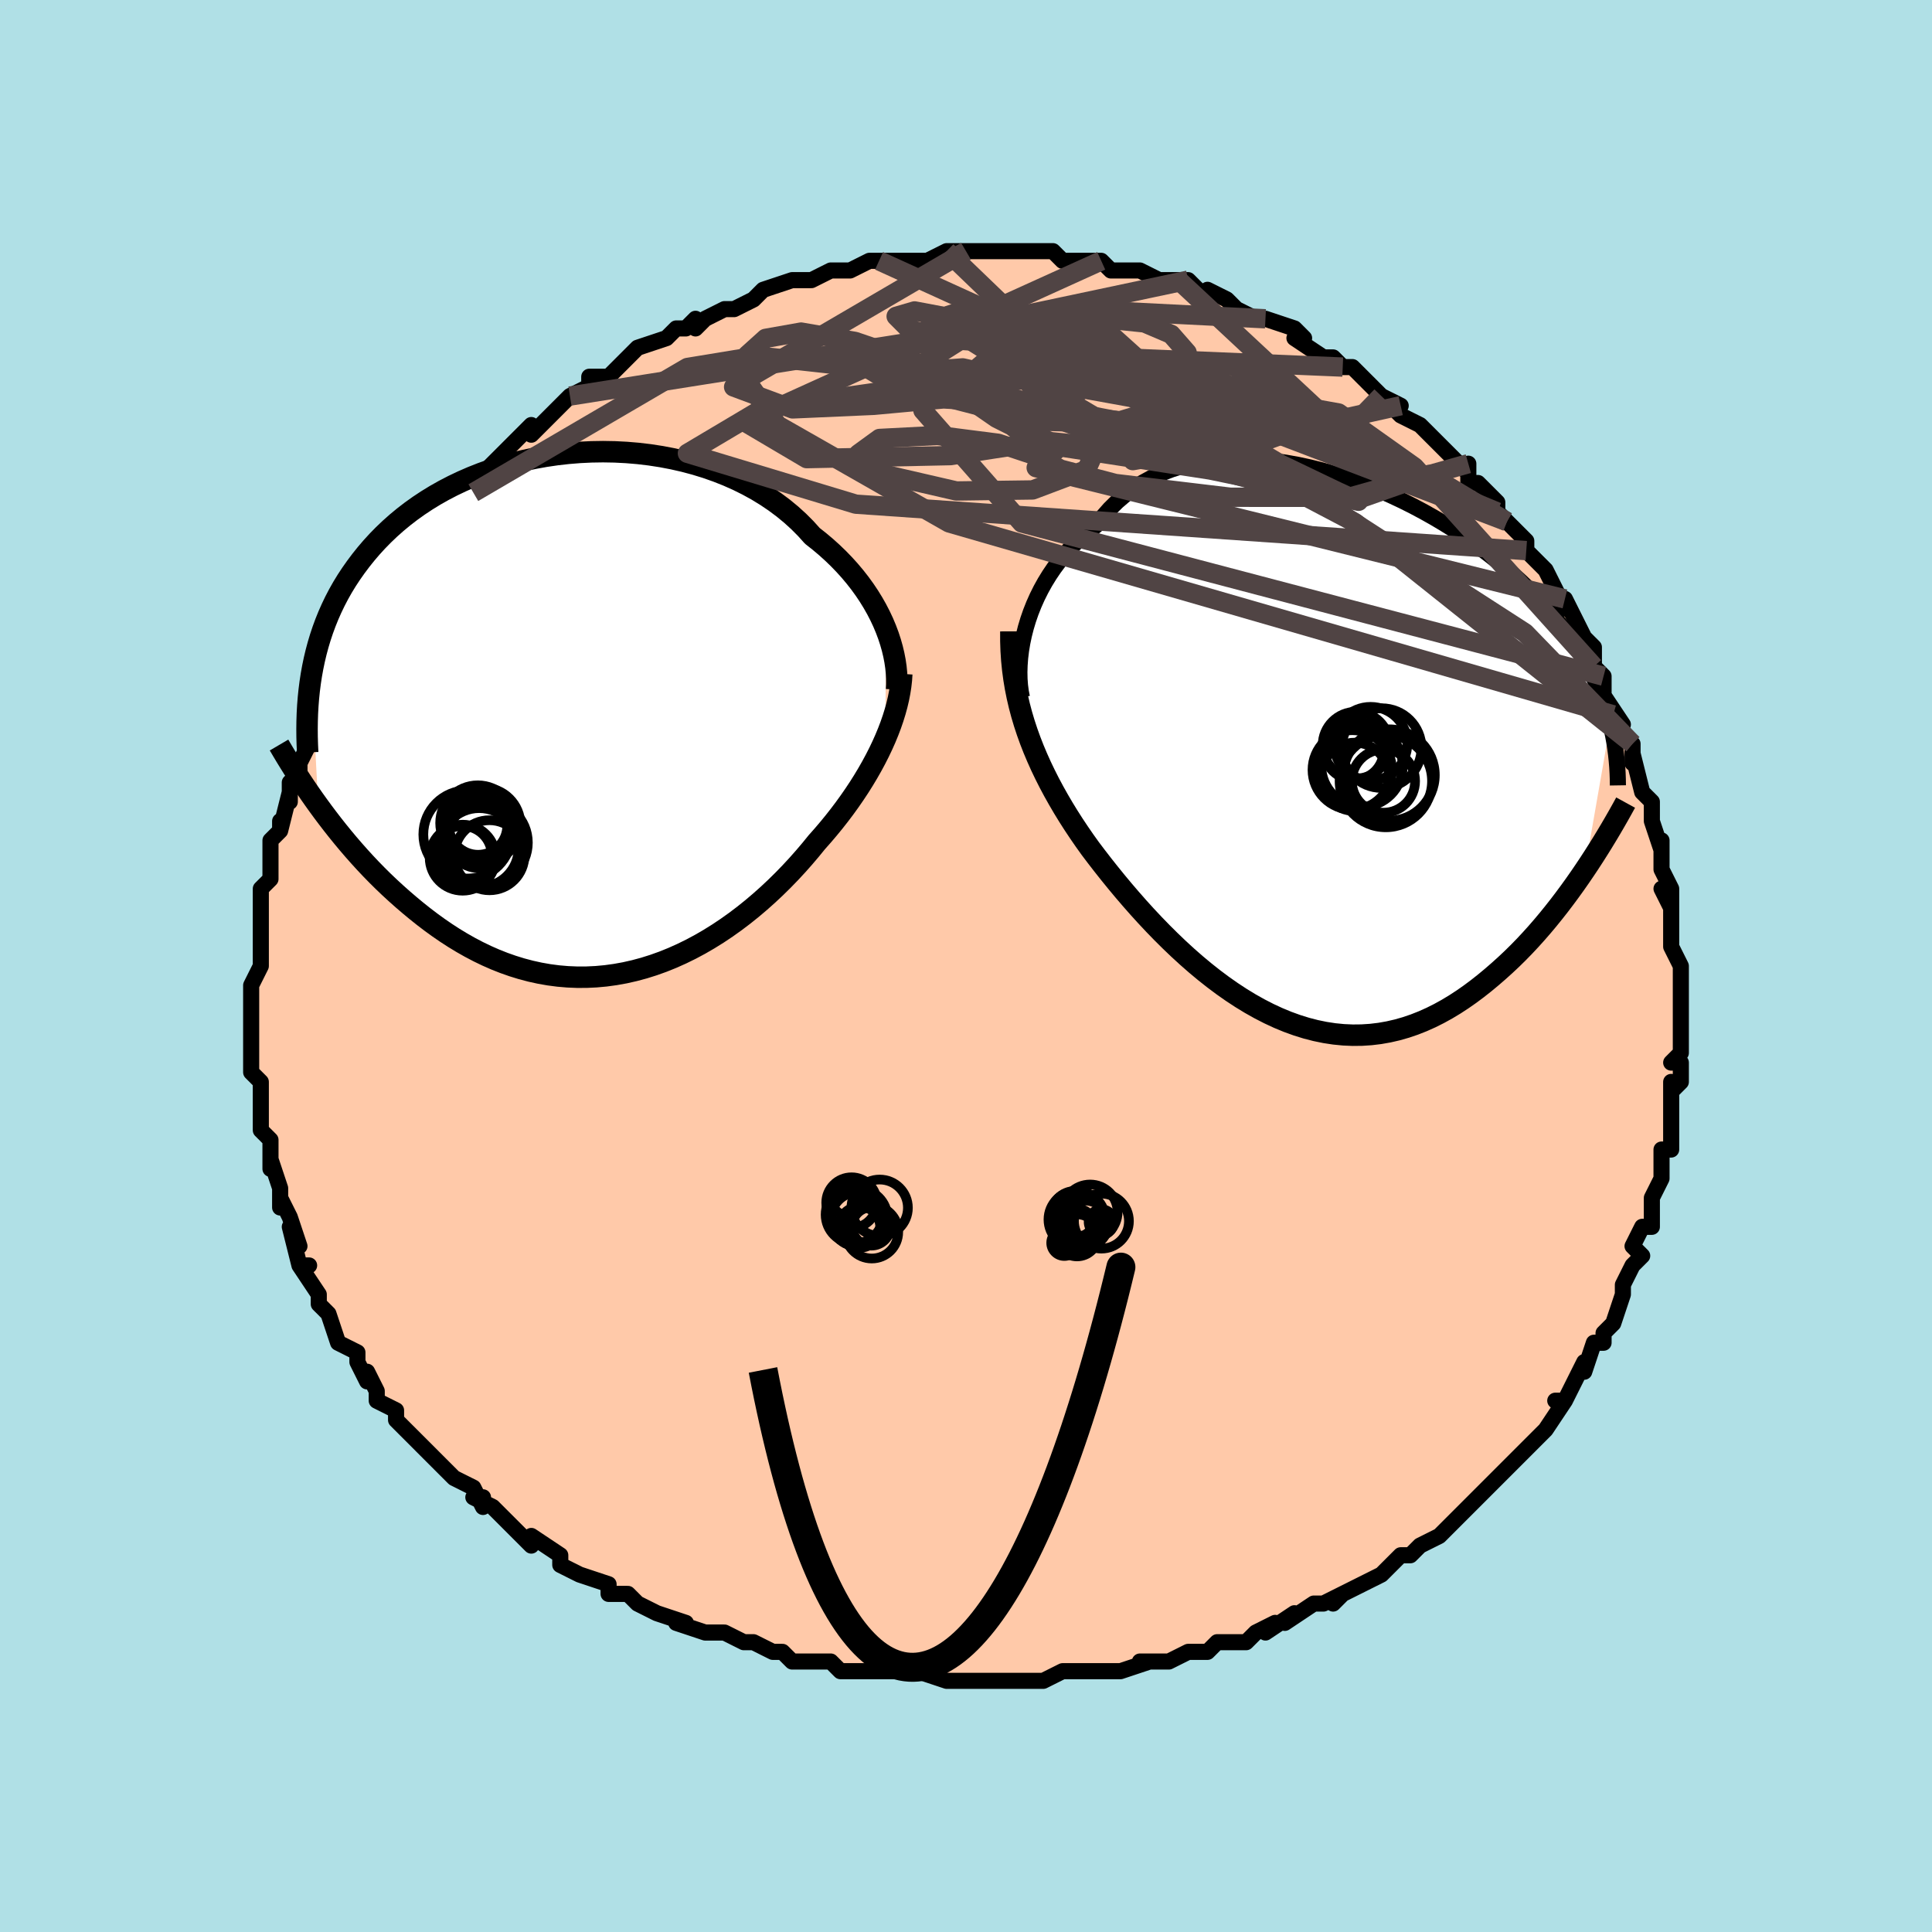 <svg viewBox="-100 -100 200 200" xmlns="http://www.w3.org/2000/svg" width="400" height="400" id="face-svg"><defs><clipPath id="leftEyeClipPath"><polyline points="31.549,-8.924,31.263,-9.605,30.944,-10.287,30.592,-10.968,30.207,-11.648,29.791,-12.323,29.342,-12.994,28.861,-13.658,28.349,-14.313,27.806,-14.959,27.233,-15.594,26.63,-16.217,25.997,-16.827,25.337,-17.422,24.648,-18.002,23.933,-18.566,23.249,-19.326,22.517,-20.06,21.739,-20.768,20.915,-21.446,20.048,-22.093,19.139,-22.706,18.191,-23.286,17.205,-23.829,16.184,-24.336,15.132,-24.804,14.049,-25.233,12.941,-25.623,11.808,-25.972,10.655,-26.28,9.485,-26.547,8.299,-26.773,7.102,-26.958,5.897,-27.101,4.685,-27.203,3.472,-27.265,2.258,-27.286,1.048,-27.267,-0.157,-27.209,-1.352,-27.112,-2.537,-26.977,-3.708,-26.805,-4.863,-26.597,-6,-26.354,-7.117,-26.076,-8.211,-25.766,-9.282,-25.424,-10.326,-25.051,-11.343,-24.649,-12.332,-24.218,-13.291,-23.761,-14.219,-23.279,-15.116,-22.772,-15.98,-22.243,-16.811,-21.693,-17.609,-21.123,-18.374,-20.534,-19.105,-19.929,-19.803,-19.308,-20.469,-18.673,-21.102,-18.026,-21.704,-17.367,-22.275,-16.699,-22.816,-16.022,-23.329,-15.338,-23.815,-14.648,-24.274,-13.951,-24.706,-13.243,-25.111,-12.526,-25.49,-11.8,-25.842,-11.066,-26.17,-10.325,-26.472,-9.576,-26.75,-8.82,-27.004,-8.058,-27.234,-7.291,-27.441,-6.518,-27.626,-5.74,-27.789,-4.957,-27.931,-4.171,-27.216,9.336,-26.736,9.992,-26.24,10.652,-25.731,11.313,-25.206,11.977,-24.667,12.64,-24.114,13.303,-23.545,13.964,-22.962,14.622,-22.364,15.277,-21.752,15.926,-21.124,16.569,-20.482,17.204,-19.826,17.83,-19.155,18.446,-18.469,19.056,-17.765,19.66,-17.043,20.258,-16.305,20.846,-15.549,21.422,-14.775,21.983,-13.985,22.526,-13.178,23.049,-12.354,23.549,-11.514,24.025,-10.659,24.474,-9.789,24.894,-8.904,25.283,-8.005,25.639,-7.094,25.96,-6.17,26.245,-5.235,26.492,-4.289,26.7,-3.334,26.868,-2.37,26.994,-1.399,27.077,-0.422,27.118,0.561,27.115,1.548,27.068,2.537,26.977,3.528,26.841,4.52,26.662,5.51,26.438,6.499,26.172,7.483,25.863,8.463,25.512,9.436,25.12,10.401,24.688,11.358,24.219,12.304,23.713,13.238,23.171,14.159,22.597,15.066,21.991,15.957,21.356,16.831,20.695,17.687,20.008,18.523,19.299,19.339,18.571,20.134,17.825,20.906,17.065,21.655,16.292,22.379,15.511,23.078,14.722,23.751,13.93,24.398,13.136,25.01,12.445,25.604,11.747,26.181,11.042,26.739,10.332,27.278,9.617,27.797,8.898,28.296,8.176,28.775,7.453,29.231,6.728,29.666,6.003,30.079,5.279,30.468,4.557,30.834,3.838,31.175,3.122,31.492,2.411"></polyline></clipPath><clipPath id="rightEyeClipPath"><polyline points="-31.173,-13.03,-30.933,-13.828,-30.657,-14.624,-30.344,-15.414,-29.995,-16.197,-29.609,-16.969,-29.188,-17.728,-28.732,-18.47,-28.241,-19.195,-27.716,-19.899,-27.157,-20.581,-26.566,-21.24,-25.943,-21.873,-25.288,-22.479,-24.603,-23.057,-23.889,-23.605,-23.212,-24.487,-22.483,-25.313,-21.704,-26.082,-20.876,-26.79,-20.001,-27.438,-19.081,-28.024,-18.119,-28.547,-17.116,-29.006,-16.077,-29.402,-15.003,-29.736,-13.897,-30.008,-12.763,-30.218,-11.604,-30.368,-10.423,-30.46,-9.223,-30.495,-8.007,-30.474,-6.779,-30.4,-5.542,-30.274,-4.299,-30.099,-3.054,-29.877,-1.808,-29.61,-0.566,-29.301,0.669,-28.951,1.896,-28.564,3.111,-28.142,4.311,-27.687,5.495,-27.202,6.66,-26.689,7.803,-26.151,8.924,-25.589,10.019,-25.006,11.087,-24.405,12.127,-23.788,13.138,-23.155,14.117,-22.511,15.065,-21.855,15.981,-21.191,16.863,-20.52,17.711,-19.843,18.526,-19.162,19.307,-18.478,20.054,-17.792,20.768,-17.106,21.448,-16.42,22.096,-15.736,22.713,-15.053,23.299,-14.373,23.856,-13.695,24.385,-13.02,24.888,-12.349,25.364,-11.679,25.815,-11.011,26.238,-10.344,26.637,-9.679,27.01,-9.016,27.359,-8.354,27.683,-7.693,27.984,-7.035,28.262,-6.378,28.518,-5.723,28.753,-5.069,28.966,-4.417,29.159,-3.767,29.332,-3.117,26.684,12.086,26.187,12.815,25.676,13.545,25.151,14.275,24.612,15.004,24.059,15.732,23.491,16.455,22.91,17.174,22.314,17.885,21.704,18.589,21.08,19.282,20.442,19.965,19.79,20.633,19.125,21.287,18.446,21.924,17.752,22.549,17.041,23.165,16.313,23.769,15.569,24.356,14.809,24.923,14.032,25.466,13.239,25.984,12.431,26.471,11.607,26.926,10.769,27.346,9.916,27.728,9.049,28.07,8.17,28.369,7.278,28.624,6.374,28.832,5.459,28.993,4.535,29.104,3.601,29.165,2.659,29.175,1.709,29.133,0.754,29.039,-0.207,28.893,-1.173,28.694,-2.141,28.444,-3.111,28.142,-4.082,27.79,-5.052,27.389,-6.021,26.939,-6.987,26.443,-7.95,25.902,-8.906,25.319,-9.857,24.695,-10.799,24.033,-11.733,23.335,-12.656,22.605,-13.568,21.845,-14.467,21.058,-15.352,20.247,-16.222,19.415,-17.076,18.567,-17.913,17.704,-18.732,16.831,-19.531,15.951,-20.309,15.066,-21.067,14.182,-21.802,13.299,-22.514,12.422,-23.202,11.554,-23.866,10.696,-24.505,9.851,-25.1,9.019,-25.678,8.18,-26.239,7.337,-26.781,6.488,-27.303,5.636,-27.806,4.778,-28.289,3.917,-28.751,3.052,-29.19,2.183,-29.608,1.311,-30.002,0.434,-30.373,-0.447,-30.719,-1.333,-31.04,-2.224,-31.336,-3.121"></polyline></clipPath><filter id="fuzzy"><feTurbulence id="turbulence" baseFrequency="0.05" numOctaves="3" type="noise" result="noise"></feTurbulence><feDisplacementMap in="SourceGraphic" in2="noise" scale="2"></feDisplacementMap></filter><linearGradient id="rainbowGradient" x1="0%" y1="0%" x2="100%" y2="0%"><stop offset="0%" style="stop-color: rgb(128, 128, 128);  stop-opacity: 1"></stop><stop offset="50%" style="stop-color: rgb(50, 205, 50);  stop-opacity: 1"></stop><stop offset="100%" style="stop-color: rgb(185, 55, 55);  stop-opacity: 1"></stop></linearGradient></defs><title>That&#39;s an ugly face</title><desc>CREATED BY XUAN TANG, MORE INFO AT TXSTC55.GITHUB.IO</desc><rect x="-100" y="-100" width="100%" height="100%" opacity="1" fill="rgb(176, 224, 230)"></rect><polyline id="faceContour" points="74,0,74,3,74,4,74,3,74,5,74,8,74,6,74,9,73,10,74,10,74,12,73,13,73,12,73,16,73,15,73,19,72,19,72,19,72,21,72,21,72,22,71,24,71,24,71,27,70,27,69,29,70,30,69,31,68,33,68,33,68,34,68,34,67,37,66,38,66,39,65,39,64,42,64,41,64,41,62,45,61,45,62,45,62,45,60,48,60,48,60,48,58,50,58,50,56,52,57,51,54,54,54,54,52,56,53,55,52,56,51,57,50,58,49,59,47,60,47,60,46,61,45,61,44,62,43,63,43,63,41,64,39,65,38,66,39,65,37,66,36,66,33,68,34,67,31,69,32,68,32,68,30,69,29,70,28,70,26,70,25,71,23,71,21,72,21,72,20,72,18,72,19,72,16,73,15,73,15,73,14,73,10,73,10,73,8,74,6,74,5,74,4,74,2,74,2,74,1,74,0,74,-2,74,-1,74,-2,74,-5,73,-6,73,-8,73,-9,73,-9,73,-11,73,-13,73,-14,72,-14,72,-16,72,-18,72,-19,71,-19,71,-20,71,-22,70,-23,70,-25,69,-27,69,-27,69,-30,68,-29,68,-29,68,-32,67,-34,66,-35,65,-36,65,-36,65,-37,65,-37,64,-40,63,-40,63,-42,62,-42,62,-42,61,-45,59,-45,60,-46,59,-46,59,-47,58,-49,56,-51,55,-50,55,-50,56,-51,54,-53,53,-53,53,-55,51,-56,50,-57,49,-57,49,-58,48,-59,47,-59,46,-61,45,-61,44,-62,42,-62,43,-63,41,-63,40,-65,39,-65,39,-65,39,-66,36,-67,35,-67,34,-67,34,-67,34,-69,31,-68,31,-69,31,-70,27,-69,29,-70,26,-71,24,-71,25,-71,24,-71,23,-72,20,-72,21,-72,18,-72,18,-73,17,-73,17,-73,14,-73,15,-73,12,-74,11,-74,10,-74,9,-74,9,-74,6,-74,5,-74,4,-74,5,-74,2,-73,0,-73,-1,-73,0,-73,-4,-73,-4,-73,-5,-73,-5,-73,-8,-73,-8,-72,-9,-72,-10,-72,-10,-72,-13,-71,-14,-71,-15,-71,-14,-70,-18,-70,-17,-70,-19,-69,-20,-69,-21,-69,-21,-68,-23,-67,-25,-67,-26,-67,-26,-67,-26,-66,-28,-66,-28,-65,-30,-65,-31,-63,-34,-63,-33,-62,-35,-62,-36,-62,-36,-60,-39,-60,-39,-59,-40,-59,-41,-59,-40,-57,-43,-55,-45,-57,-43,-55,-45,-55,-45,-55,-46,-53,-48,-52,-49,-51,-49,-51,-50,-50,-51,-49,-52,-48,-53,-48,-53,-46,-55,-45,-56,-45,-55,-44,-56,-43,-57,-41,-59,-41,-59,-39,-60,-39,-60,-39,-60,-39,-61,-37,-61,-35,-63,-35,-63,-34,-64,-34,-64,-31,-65,-30,-66,-29,-66,-28,-67,-28,-66,-27,-67,-25,-68,-24,-68,-22,-69,-22,-69,-22,-69,-21,-70,-18,-71,-18,-71,-17,-71,-16,-71,-14,-72,-14,-72,-12,-72,-12,-72,-10,-73,-10,-73,-9,-73,-9,-73,-8,-73,-5,-73,-4,-73,-2,-74,-2,-74,-1,-74,0,-74,1,-74,2,-74,4,-74,5,-74,7,-74,6,-74,8,-74,9,-74,10,-73,11,-73,11,-73,11,-73,14,-73,15,-72,16,-72,17,-72,18,-72,20,-71,22,-71,21,-71,22,-71,23,-71,25,-69,25,-70,27,-69,28,-68,28,-68,30,-67,30,-67,31,-67,34,-66,35,-65,34,-65,34,-65,37,-63,38,-63,39,-62,39,-62,40,-62,41,-61,41,-61,43,-59,45,-58,44,-58,45,-57,47,-56,47,-56,48,-55,49,-54,50,-53,51,-52,52,-51,52,-52,52,-50,53,-50,55,-48,55,-47,56,-46,56,-46,58,-44,58,-43,59,-42,59,-42,60,-41,61,-39,61,-39,62,-37,62,-38,63,-36,64,-34,64,-34,65,-33,65,-31,66,-30,66,-30,66,-28,68,-25,67,-26,68,-24,69,-23,69,-21,69,-22,70,-18,70,-18,70,-18,71,-17,71,-15,72,-12,72,-13,72,-12,72,-10,73,-8,72,-8,73,-6,73,-8,73,-4,73,-5,73,-4,73,-2,74,0,74,3" fill="#ffc9a9" stroke="black" stroke-width="1.667" stroke-linejoin="round" filter="url(#fuzzy)"></polyline><g transform="translate(37.37 -22.011)"><polyline id="rightCountour" points="-31.173,-13.03,-30.933,-13.828,-30.657,-14.624,-30.344,-15.414,-29.995,-16.197,-29.609,-16.969,-29.188,-17.728,-28.732,-18.47,-28.241,-19.195,-27.716,-19.899,-27.157,-20.581,-26.566,-21.24,-25.943,-21.873,-25.288,-22.479,-24.603,-23.057,-23.889,-23.605,-23.212,-24.487,-22.483,-25.313,-21.704,-26.082,-20.876,-26.79,-20.001,-27.438,-19.081,-28.024,-18.119,-28.547,-17.116,-29.006,-16.077,-29.402,-15.003,-29.736,-13.897,-30.008,-12.763,-30.218,-11.604,-30.368,-10.423,-30.46,-9.223,-30.495,-8.007,-30.474,-6.779,-30.4,-5.542,-30.274,-4.299,-30.099,-3.054,-29.877,-1.808,-29.61,-0.566,-29.301,0.669,-28.951,1.896,-28.564,3.111,-28.142,4.311,-27.687,5.495,-27.202,6.66,-26.689,7.803,-26.151,8.924,-25.589,10.019,-25.006,11.087,-24.405,12.127,-23.788,13.138,-23.155,14.117,-22.511,15.065,-21.855,15.981,-21.191,16.863,-20.52,17.711,-19.843,18.526,-19.162,19.307,-18.478,20.054,-17.792,20.768,-17.106,21.448,-16.42,22.096,-15.736,22.713,-15.053,23.299,-14.373,23.856,-13.695,24.385,-13.02,24.888,-12.349,25.364,-11.679,25.815,-11.011,26.238,-10.344,26.637,-9.679,27.01,-9.016,27.359,-8.354,27.683,-7.693,27.984,-7.035,28.262,-6.378,28.518,-5.723,28.753,-5.069,28.966,-4.417,29.159,-3.767,29.332,-3.117,26.684,12.086,26.187,12.815,25.676,13.545,25.151,14.275,24.612,15.004,24.059,15.732,23.491,16.455,22.91,17.174,22.314,17.885,21.704,18.589,21.08,19.282,20.442,19.965,19.79,20.633,19.125,21.287,18.446,21.924,17.752,22.549,17.041,23.165,16.313,23.769,15.569,24.356,14.809,24.923,14.032,25.466,13.239,25.984,12.431,26.471,11.607,26.926,10.769,27.346,9.916,27.728,9.049,28.07,8.17,28.369,7.278,28.624,6.374,28.832,5.459,28.993,4.535,29.104,3.601,29.165,2.659,29.175,1.709,29.133,0.754,29.039,-0.207,28.893,-1.173,28.694,-2.141,28.444,-3.111,28.142,-4.082,27.79,-5.052,27.389,-6.021,26.939,-6.987,26.443,-7.95,25.902,-8.906,25.319,-9.857,24.695,-10.799,24.033,-11.733,23.335,-12.656,22.605,-13.568,21.845,-14.467,21.058,-15.352,20.247,-16.222,19.415,-17.076,18.567,-17.913,17.704,-18.732,16.831,-19.531,15.951,-20.309,15.066,-21.067,14.182,-21.802,13.299,-22.514,12.422,-23.202,11.554,-23.866,10.696,-24.505,9.851,-25.1,9.019,-25.678,8.18,-26.239,7.337,-26.781,6.488,-27.303,5.636,-27.806,4.778,-28.289,3.917,-28.751,3.052,-29.19,2.183,-29.608,1.311,-30.002,0.434,-30.373,-0.447,-30.719,-1.333,-31.04,-2.224,-31.336,-3.121" fill="white" stroke="white" stroke-width="0" stroke-linejoin="round" filter="url(#fuzzy)"></polyline></g><g transform="translate(-39.837 -25.958)"><polyline id="leftCountour" points="31.549,-8.924,31.263,-9.605,30.944,-10.287,30.592,-10.968,30.207,-11.648,29.791,-12.323,29.342,-12.994,28.861,-13.658,28.349,-14.313,27.806,-14.959,27.233,-15.594,26.63,-16.217,25.997,-16.827,25.337,-17.422,24.648,-18.002,23.933,-18.566,23.249,-19.326,22.517,-20.06,21.739,-20.768,20.915,-21.446,20.048,-22.093,19.139,-22.706,18.191,-23.286,17.205,-23.829,16.184,-24.336,15.132,-24.804,14.049,-25.233,12.941,-25.623,11.808,-25.972,10.655,-26.28,9.485,-26.547,8.299,-26.773,7.102,-26.958,5.897,-27.101,4.685,-27.203,3.472,-27.265,2.258,-27.286,1.048,-27.267,-0.157,-27.209,-1.352,-27.112,-2.537,-26.977,-3.708,-26.805,-4.863,-26.597,-6,-26.354,-7.117,-26.076,-8.211,-25.766,-9.282,-25.424,-10.326,-25.051,-11.343,-24.649,-12.332,-24.218,-13.291,-23.761,-14.219,-23.279,-15.116,-22.772,-15.98,-22.243,-16.811,-21.693,-17.609,-21.123,-18.374,-20.534,-19.105,-19.929,-19.803,-19.308,-20.469,-18.673,-21.102,-18.026,-21.704,-17.367,-22.275,-16.699,-22.816,-16.022,-23.329,-15.338,-23.815,-14.648,-24.274,-13.951,-24.706,-13.243,-25.111,-12.526,-25.49,-11.8,-25.842,-11.066,-26.17,-10.325,-26.472,-9.576,-26.75,-8.82,-27.004,-8.058,-27.234,-7.291,-27.441,-6.518,-27.626,-5.74,-27.789,-4.957,-27.931,-4.171,-27.216,9.336,-26.736,9.992,-26.24,10.652,-25.731,11.313,-25.206,11.977,-24.667,12.64,-24.114,13.303,-23.545,13.964,-22.962,14.622,-22.364,15.277,-21.752,15.926,-21.124,16.569,-20.482,17.204,-19.826,17.83,-19.155,18.446,-18.469,19.056,-17.765,19.66,-17.043,20.258,-16.305,20.846,-15.549,21.422,-14.775,21.983,-13.985,22.526,-13.178,23.049,-12.354,23.549,-11.514,24.025,-10.659,24.474,-9.789,24.894,-8.904,25.283,-8.005,25.639,-7.094,25.96,-6.17,26.245,-5.235,26.492,-4.289,26.7,-3.334,26.868,-2.37,26.994,-1.399,27.077,-0.422,27.118,0.561,27.115,1.548,27.068,2.537,26.977,3.528,26.841,4.52,26.662,5.51,26.438,6.499,26.172,7.483,25.863,8.463,25.512,9.436,25.12,10.401,24.688,11.358,24.219,12.304,23.713,13.238,23.171,14.159,22.597,15.066,21.991,15.957,21.356,16.831,20.695,17.687,20.008,18.523,19.299,19.339,18.571,20.134,17.825,20.906,17.065,21.655,16.292,22.379,15.511,23.078,14.722,23.751,13.93,24.398,13.136,25.01,12.445,25.604,11.747,26.181,11.042,26.739,10.332,27.278,9.617,27.797,8.898,28.296,8.176,28.775,7.453,29.231,6.728,29.666,6.003,30.079,5.279,30.468,4.557,30.834,3.838,31.175,3.122,31.492,2.411" fill="white" stroke="white" stroke-width="0" stroke-linejoin="round" filter="url(#fuzzy)"></polyline></g><g transform="translate(37.37 -22.011)"><polyline id="rightUpper" points="-31.581,-5.793,-31.697,-6.389,-31.78,-7.027,-31.829,-7.701,-31.843,-8.406,-31.821,-9.137,-31.765,-9.89,-31.672,-10.659,-31.542,-11.442,-31.376,-12.233,-31.173,-13.03,-30.933,-13.828,-30.657,-14.624,-30.344,-15.414,-29.995,-16.197,-29.609,-16.969,-29.188,-17.728,-28.732,-18.47,-28.241,-19.195,-27.716,-19.899,-27.157,-20.581,-26.566,-21.24,-25.943,-21.873,-25.288,-22.479,-24.603,-23.057,-23.889,-23.605,-23.212,-24.487,-22.483,-25.313,-21.704,-26.082,-20.876,-26.79,-20.001,-27.438,-19.081,-28.024,-18.119,-28.547,-17.116,-29.006,-16.077,-29.402,-15.003,-29.736,-13.897,-30.008,-12.763,-30.218,-11.604,-30.368,-10.423,-30.46,-9.223,-30.495,-8.007,-30.474,-6.779,-30.4,-5.542,-30.274,-4.299,-30.099,-3.054,-29.877,-1.808,-29.61,-0.566,-29.301,0.669,-28.951,1.896,-28.564,3.111,-28.142,4.311,-27.687,5.495,-27.202,6.66,-26.689,7.803,-26.151,8.924,-25.589,10.019,-25.006,11.087,-24.405,12.127,-23.788,13.138,-23.155,14.117,-22.511,15.065,-21.855,15.981,-21.191,16.863,-20.52,17.711,-19.843,18.526,-19.162,19.307,-18.478,20.054,-17.792,20.768,-17.106,21.448,-16.42,22.096,-15.736,22.713,-15.053,23.299,-14.373,23.856,-13.695,24.385,-13.02,24.888,-12.349,25.364,-11.679,25.815,-11.011,26.238,-10.344,26.637,-9.679,27.01,-9.016,27.359,-8.354,27.683,-7.693,27.984,-7.035,28.262,-6.378,28.518,-5.723,28.753,-5.069,28.966,-4.417,29.159,-3.767,29.332,-3.117,29.486,-2.47,29.622,-1.823,29.74,-1.177,29.84,-0.533,29.924,0.11,29.992,0.753,30.045,1.394,30.082,2.035,30.105,2.675,30.115,3.314" fill="none" stroke="black" stroke-width="1.667" stroke-linejoin="round" filter="url(#fuzzy)"></polyline><polyline id="rightLower" points="-32.726,-12.627,-32.725,-11.612,-32.692,-10.616,-32.627,-9.637,-32.53,-8.673,-32.403,-7.722,-32.247,-6.783,-32.061,-5.855,-31.847,-4.936,-31.605,-4.025,-31.336,-3.121,-31.04,-2.224,-30.719,-1.333,-30.373,-0.447,-30.002,0.434,-29.608,1.311,-29.19,2.183,-28.751,3.052,-28.289,3.917,-27.806,4.778,-27.303,5.636,-26.781,6.488,-26.239,7.337,-25.678,8.18,-25.1,9.019,-24.505,9.851,-23.866,10.696,-23.202,11.554,-22.514,12.422,-21.802,13.299,-21.067,14.182,-20.309,15.066,-19.531,15.951,-18.732,16.831,-17.913,17.704,-17.076,18.567,-16.222,19.415,-15.352,20.247,-14.467,21.058,-13.568,21.845,-12.656,22.605,-11.733,23.335,-10.799,24.033,-9.857,24.695,-8.906,25.319,-7.95,25.902,-6.987,26.443,-6.021,26.939,-5.052,27.389,-4.082,27.79,-3.111,28.142,-2.141,28.444,-1.173,28.694,-0.207,28.893,0.754,29.039,1.709,29.133,2.659,29.175,3.601,29.165,4.535,29.104,5.459,28.993,6.374,28.832,7.278,28.624,8.17,28.369,9.049,28.07,9.916,27.728,10.769,27.346,11.607,26.926,12.431,26.471,13.239,25.984,14.032,25.466,14.809,24.923,15.569,24.356,16.313,23.769,17.041,23.165,17.752,22.549,18.446,21.924,19.125,21.287,19.79,20.633,20.442,19.965,21.08,19.282,21.704,18.589,22.314,17.885,22.91,17.174,23.491,16.455,24.059,15.732,24.612,15.004,25.151,14.275,25.676,13.545,26.187,12.815,26.684,12.086,27.167,11.361,27.636,10.639,28.091,9.922,28.534,9.211,28.962,8.506,29.378,7.809,29.781,7.118,30.172,6.436,30.55,5.762,30.916,5.096" fill="none" stroke="black" stroke-width="2.222" stroke-linejoin="round" filter="url(#fuzzy)"></polyline><!--[--><circle r="4.215" cx="3.628" cy="1.305" stroke="black" fill="none" stroke-width="1" filter="url(#fuzzy)" clip-path="url(#rightEyeClipPath)"></circle><circle r="4.114" cx="2.614" cy="1.713" stroke="black" fill="none" stroke-width="1" filter="url(#fuzzy)" clip-path="url(#rightEyeClipPath)"></circle><circle r="3.273" cx="5.847" cy="2.869" stroke="black" fill="none" stroke-width="1" filter="url(#fuzzy)" clip-path="url(#rightEyeClipPath)"></circle><circle r="4.784" cx="6.089" cy="2.868" stroke="black" fill="none" stroke-width="1" filter="url(#fuzzy)" clip-path="url(#rightEyeClipPath)"></circle><circle r="3.455" cx="3.008" cy="-0.853" stroke="black" fill="none" stroke-width="1" filter="url(#fuzzy)" clip-path="url(#rightEyeClipPath)"></circle><circle r="4.732" cx="6.43" cy="2.242" stroke="black" fill="none" stroke-width="1" filter="url(#fuzzy)" clip-path="url(#rightEyeClipPath)"></circle><circle r="3.539" cx="2.876" cy="2.427" stroke="black" fill="none" stroke-width="1" filter="url(#fuzzy)" clip-path="url(#rightEyeClipPath)"></circle><circle r="4.127" cx="5.654" cy="-0.546" stroke="black" fill="none" stroke-width="1" filter="url(#fuzzy)" clip-path="url(#rightEyeClipPath)"></circle><circle r="3.083" cx="2.792" cy="-0.342" stroke="black" fill="none" stroke-width="1" filter="url(#fuzzy)" clip-path="url(#rightEyeClipPath)"></circle><circle r="3.803" cx="4.517" cy="-1.013" stroke="black" fill="none" stroke-width="1" filter="url(#fuzzy)" clip-path="url(#rightEyeClipPath)"></circle><!--]--></g><g transform="translate(-39.837 -25.958)"><polyline id="leftUpper" points="32.649,-2.662,32.676,-3.209,32.674,-3.781,32.643,-4.374,32.582,-4.986,32.49,-5.614,32.366,-6.257,32.21,-6.912,32.022,-7.576,31.802,-8.248,31.549,-8.924,31.263,-9.605,30.944,-10.287,30.592,-10.968,30.207,-11.648,29.791,-12.323,29.342,-12.994,28.861,-13.658,28.349,-14.313,27.806,-14.959,27.233,-15.594,26.63,-16.217,25.997,-16.827,25.337,-17.422,24.648,-18.002,23.933,-18.566,23.249,-19.326,22.517,-20.06,21.739,-20.768,20.915,-21.446,20.048,-22.093,19.139,-22.706,18.191,-23.286,17.205,-23.829,16.184,-24.336,15.132,-24.804,14.049,-25.233,12.941,-25.623,11.808,-25.972,10.655,-26.28,9.485,-26.547,8.299,-26.773,7.102,-26.958,5.897,-27.101,4.685,-27.203,3.472,-27.265,2.258,-27.286,1.048,-27.267,-0.157,-27.209,-1.352,-27.112,-2.537,-26.977,-3.708,-26.805,-4.863,-26.597,-6,-26.354,-7.117,-26.076,-8.211,-25.766,-9.282,-25.424,-10.326,-25.051,-11.343,-24.649,-12.332,-24.218,-13.291,-23.761,-14.219,-23.279,-15.116,-22.772,-15.98,-22.243,-16.811,-21.693,-17.609,-21.123,-18.374,-20.534,-19.105,-19.929,-19.803,-19.308,-20.469,-18.673,-21.102,-18.026,-21.704,-17.367,-22.275,-16.699,-22.816,-16.022,-23.329,-15.338,-23.815,-14.648,-24.274,-13.951,-24.706,-13.243,-25.111,-12.526,-25.49,-11.8,-25.842,-11.066,-26.17,-10.325,-26.472,-9.576,-26.75,-8.82,-27.004,-8.058,-27.234,-7.291,-27.441,-6.518,-27.626,-5.74,-27.789,-4.957,-27.931,-4.171,-28.052,-3.38,-28.153,-2.586,-28.235,-1.79,-28.298,-0.99,-28.343,-0.188,-28.369,0.617,-28.379,1.423,-28.373,2.232,-28.35,3.042,-28.312,3.853" fill="none" stroke="black" stroke-width="2.222" stroke-linejoin="round" filter="url(#fuzzy)"></polyline><polyline id="leftLower" points="33.189,-4.289,33.147,-3.664,33.075,-3.027,32.974,-2.379,32.845,-1.721,32.687,-1.052,32.502,-0.375,32.289,0.311,32.05,1.004,31.784,1.704,31.492,2.411,31.175,3.122,30.834,3.838,30.468,4.557,30.079,5.279,29.666,6.003,29.231,6.728,28.775,7.453,28.296,8.176,27.797,8.898,27.278,9.617,26.739,10.332,26.181,11.042,25.604,11.747,25.01,12.445,24.398,13.136,23.751,13.93,23.078,14.722,22.379,15.511,21.655,16.292,20.906,17.065,20.134,17.825,19.339,18.571,18.523,19.299,17.687,20.008,16.831,20.695,15.957,21.356,15.066,21.991,14.159,22.597,13.238,23.171,12.304,23.713,11.358,24.219,10.401,24.688,9.436,25.12,8.463,25.512,7.483,25.863,6.499,26.172,5.51,26.438,4.52,26.662,3.528,26.841,2.537,26.977,1.548,27.068,0.561,27.115,-0.422,27.118,-1.399,27.077,-2.37,26.994,-3.334,26.868,-4.289,26.7,-5.235,26.492,-6.17,26.245,-7.094,25.96,-8.005,25.639,-8.904,25.283,-9.789,24.894,-10.659,24.474,-11.514,24.025,-12.354,23.549,-13.178,23.049,-13.985,22.526,-14.775,21.983,-15.549,21.422,-16.305,20.846,-17.043,20.258,-17.765,19.66,-18.469,19.056,-19.155,18.446,-19.826,17.83,-20.482,17.204,-21.124,16.569,-21.752,15.926,-22.364,15.277,-22.962,14.622,-23.545,13.964,-24.114,13.303,-24.667,12.64,-25.206,11.977,-25.731,11.313,-26.24,10.652,-26.736,9.992,-27.216,9.336,-27.683,8.684,-28.136,8.036,-28.575,7.394,-29,6.757,-29.411,6.127,-29.81,5.504,-30.195,4.888,-30.568,4.279,-30.928,3.677,-31.277,3.083" fill="none" stroke="black" stroke-width="2.222" stroke-linejoin="round" filter="url(#fuzzy)"></polyline><!--[--><circle r="3.626" cx="-9.495" cy="14.493" stroke="black" fill="none" stroke-width="1" filter="url(#fuzzy)" clip-path="url(#leftEyeClipPath)"></circle><circle r="3.867" cx="-10.149" cy="11.36" stroke="black" fill="none" stroke-width="1" filter="url(#fuzzy)" clip-path="url(#leftEyeClipPath)"></circle><circle r="4.097" cx="-10.562" cy="13.711" stroke="black" fill="none" stroke-width="1" filter="url(#fuzzy)" clip-path="url(#leftEyeClipPath)"></circle><circle r="3.898" cx="-10.698" cy="11.152" stroke="black" fill="none" stroke-width="1" filter="url(#fuzzy)" clip-path="url(#leftEyeClipPath)"></circle><circle r="3.416" cx="-12.267" cy="14.746" stroke="black" fill="none" stroke-width="1" filter="url(#fuzzy)" clip-path="url(#leftEyeClipPath)"></circle><circle r="3.237" cx="-10.592" cy="12.586" stroke="black" fill="none" stroke-width="1" filter="url(#fuzzy)" clip-path="url(#leftEyeClipPath)"></circle><circle r="3.05" cx="-12.301" cy="14.512" stroke="black" fill="none" stroke-width="1" filter="url(#fuzzy)" clip-path="url(#leftEyeClipPath)"></circle><circle r="3.02" cx="-10.673" cy="11.425" stroke="black" fill="none" stroke-width="1" filter="url(#fuzzy)" clip-path="url(#leftEyeClipPath)"></circle><circle r="4.36" cx="-9.879" cy="13.187" stroke="black" fill="none" stroke-width="1" filter="url(#fuzzy)" clip-path="url(#leftEyeClipPath)"></circle><circle r="4.566" cx="-11.774" cy="12.336" stroke="black" fill="none" stroke-width="1" filter="url(#fuzzy)" clip-path="url(#leftEyeClipPath)"></circle><!--]--></g><g id="hairs"><!--[--><polyline points="-41,-59,0.616,-65.591,14.872,-65.458,18.086,-62.563,15.64,-61.077,10.51,-62.237,4.626,-64.797,-0.967,-66.99,-5.323,-67.813,-7.232,-67.255,-5.954,-65.974,-2.373,-64.875,0.854,-64.682,1.005,-65.501,-1.908,-66.571,-3.691,-66.633,1.168,-65.172,9.995,-64.358,-9,-73" fill="none" stroke="rgb(80, 68, 68)" stroke-width="2" stroke-linejoin="round" filter="url(#fuzzy)"></polyline><polyline points="69,-23,57.865,-34.495,37.475,-47.661,22.08,-56.951,16.688,-61.257,19.462,-61.602,26.243,-59.785,32.988,-57.634,36.802,-56.523,36.281,-57.036,31.487,-58.883,23.679,-61.167,14.842,-62.87,7.045,-63.327,1.81,-62.447,-0.276,-60.644,0.485,-58.554,3.17,-56.698,6.076,-55.238,5.941,-53.993,-1.605,-52.834,-16.489,-52.522,-22.867,-56.289,14,-73" fill="none" stroke="rgb(80, 68, 68)" stroke-width="2" stroke-linejoin="round" filter="url(#fuzzy)"></polyline><polyline points="55,-47,22.443,-60.542,22.046,-61.078,21.58,-61.155,15.374,-63.645,7.045,-66.624,0.533,-68.113,-1.829,-67.356,0.837,-64.515,7.317,-60.423,13.552,-56.723,14.323,-55.628,8.513,-58.525,4.052,-63.996,13.338,-67.891,31,-67" fill="none" stroke="rgb(80, 68, 68)" stroke-width="2" stroke-linejoin="round" filter="url(#fuzzy)"></polyline><polyline points="22,-71,37.413,-56.634,32.722,-59.267,27.525,-62.184,26.028,-62.507,26.378,-61.422,25.827,-60.394,24.212,-59.577,23.833,-58.102,26.768,-55.372,32.58,-51.939,38.381,-49.156,40.635,-48.106,36.659,-48.989,25.271,-51.344,9.721,-53.744,7.265,-51.583,62,-38" fill="none" stroke="rgb(80, 68, 68)" stroke-width="2" stroke-linejoin="round" filter="url(#fuzzy)"></polyline><polyline points="-2,-74,12.404,-60.146,9.688,-57.578,11.637,-56.808,13.891,-54.495,12.485,-51.387,6.899,-49.281,-0.995,-49.174,-8.038,-50.799,-11.134,-53.023,-8.948,-54.612,-2.965,-54.921,3.335,-54.112,7.257,-52.807,9.787,-51.433,15.451,-49.952,27.386,-48.524,41.169,-48.514,47.899,-50.881,56,-46" fill="none" stroke="rgb(80, 68, 68)" stroke-width="2" stroke-linejoin="round" filter="url(#fuzzy)"></polyline><polyline points="56,-46,14.882,-61.683,10.145,-63.656,15.094,-61.067,16.885,-59.726,16.141,-60.58,17.205,-61.94,21.098,-62.388,24.539,-61.928,22.771,-61.352,12.963,-61.013,-3.635,-60.214,-21.05,-57.703,-28.84,-53.073,-11.408,-47.808,58,-43" fill="none" stroke="rgb(80, 68, 68)" stroke-width="2" stroke-linejoin="round" filter="url(#fuzzy)"></polyline><polyline points="45,-58,27.451,-54.12,17.274,-52.315,19.145,-53.679,20.688,-57.026,17.795,-60.189,12.54,-61.575,8.194,-61.173,6.623,-60.174,7.879,-59.798,10.878,-60.387,14.175,-61.397,16.272,-62.067,15.583,-62.069,10.6,-61.67,0.862,-61.476,-11.46,-62.029,-21.609,-63.148,-28.833,-61.959,-51,-49" fill="none" stroke="rgb(80, 68, 68)" stroke-width="2" stroke-linejoin="round" filter="url(#fuzzy)"></polyline><polyline points="52,-52,37.93,-48.034,16.982,-53.86,3.21,-58.868,-5.681,-61.387,-9.885,-61.681,-7.586,-60.283,1.693,-57.886,14.867,-55.52,26.027,-54.425,29.594,-55.335,23.681,-57.659,11.869,-59.797,3.532,-61.126,12.12,-63.126,39,-62" fill="none" stroke="rgb(80, 68, 68)" stroke-width="2" stroke-linejoin="round" filter="url(#fuzzy)"></polyline><polyline points="0,-74,-24.057,-59.941,-17.949,-57.669,-9.55,-58.04,-2.338,-58.704,6.296,-58.223,15.859,-56.394,23.178,-54.243,25.773,-52.985,23.822,-53.094,19.5,-54.174,14.873,-55.457,10.589,-56.319,6.76,-56.433,5.032,-55.683,8.747,-54.284,19.049,-53.229,30.271,-54.099,35.643,-56.076,56,-46" fill="none" stroke="rgb(80, 68, 68)" stroke-width="2" stroke-linejoin="round" filter="url(#fuzzy)"></polyline><polyline points="43,-59,37.653,-53.49,25.091,-58.228,20.154,-61.005,19.104,-61.48,17.566,-61.432,14.301,-61.695,10.429,-62.149,7.502,-62.491,6.258,-62.683,6.468,-62.936,7.479,-63.483,8.825,-64.385,10.475,-65.476,12.643,-66.429,15.407,-66.884,18.477,-66.571,21.235,-65.393,22.891,-63.502,22.634,-61.399,20.155,-59.806,17.347,-58.817,20.841,-56.111,40.286,-45.89,69,-23" fill="none" stroke="rgb(80, 68, 68)" stroke-width="2" stroke-linejoin="round" filter="url(#fuzzy)"></polyline><polyline points="65,-31,46.425,-51.663,38.567,-57.25,30.798,-58.647,23.725,-58.558,19.269,-57.447,15.953,-56.445,11.13,-56.877,3.99,-59.082,-4.153,-62.149,-11.499,-64.658,-17.072,-65.624,-20.738,-64.975,-22.632,-63.269,-22.793,-60.723,-19.522,-56.004,-1.753,-45.868,67,-26" fill="none" stroke="rgb(80, 68, 68)" stroke-width="2" stroke-linejoin="round" filter="url(#fuzzy)"></polyline><polyline points="23,-71,2.333,-66.623,-4.575,-62.256,-2.844,-61.73,-0.334,-61.918,1.866,-61.421,4.446,-61.075,6.841,-61.964,7.796,-64.061,6.922,-66.36,5.061,-67.844,3.239,-68.207,1.532,-67.739,-0.779,-66.543,-3.65,-63.765,-4.459,-57.516,5.781,-45.859,66,-30" fill="none" stroke="rgb(80, 68, 68)" stroke-width="2" stroke-linejoin="round" filter="url(#fuzzy)"></polyline><!--]--></g><g id="pointNose"><g id="rightNose"><!--[--><circle r="2.18" cx="11.493" cy="27.883" stroke="black" fill="none" stroke-width="1" filter="url(#fuzzy)"></circle><circle r="2.943" cx="11.48" cy="26.245" stroke="black" fill="none" stroke-width="1" filter="url(#fuzzy)"></circle><circle r="2.399" cx="12.325" cy="26.681" stroke="black" fill="none" stroke-width="1" filter="url(#fuzzy)"></circle><circle r="2.531" cx="11.321" cy="25.817" stroke="black" fill="none" stroke-width="1" filter="url(#fuzzy)"></circle><circle r="2.765" cx="11.82" cy="26.682" stroke="black" fill="none" stroke-width="1" filter="url(#fuzzy)"></circle><circle r="2.845" cx="14.022" cy="26.411" stroke="black" fill="none" stroke-width="1" filter="url(#fuzzy)"></circle><circle r="1.395" cx="11.68" cy="26.57" stroke="black" fill="none" stroke-width="1" filter="url(#fuzzy)"></circle><circle r="1.358" cx="10.179" cy="28.662" stroke="black" fill="none" stroke-width="1" filter="url(#fuzzy)"></circle><circle r="2.844" cx="12.85" cy="25.465" stroke="black" fill="none" stroke-width="1" filter="url(#fuzzy)"></circle><circle r="1.313" cx="14.01" cy="26.499" stroke="black" fill="none" stroke-width="1" filter="url(#fuzzy)"></circle><!--]--></g><g id="leftNose"><!--[--><circle r="2.986" cx="-11.545" cy="25.74" stroke="black" fill="none" stroke-width="1" filter="url(#fuzzy)"></circle><circle r="1.567" cx="-12.285" cy="24.253" stroke="black" fill="none" stroke-width="1" filter="url(#fuzzy)"></circle><circle r="2.135" cx="-11.016" cy="27.034" stroke="black" fill="none" stroke-width="1" filter="url(#fuzzy)"></circle><circle r="1.981" cx="-9.803" cy="26.966" stroke="black" fill="none" stroke-width="1" filter="url(#fuzzy)"></circle><circle r="2.987" cx="-11.124" cy="26.068" stroke="black" fill="none" stroke-width="1" filter="url(#fuzzy)"></circle><circle r="2.621" cx="-11.847" cy="24.495" stroke="black" fill="none" stroke-width="1" filter="url(#fuzzy)"></circle><circle r="2.736" cx="-9.752" cy="27.544" stroke="black" fill="none" stroke-width="1" filter="url(#fuzzy)"></circle><circle r="2.808" cx="-11.186" cy="26.217" stroke="black" fill="none" stroke-width="1" filter="url(#fuzzy)"></circle><circle r="2.924" cx="-8.938" cy="25.03" stroke="black" fill="none" stroke-width="1" filter="url(#fuzzy)"></circle><circle r="2.064" cx="-10.446" cy="26.589" stroke="black" fill="none" stroke-width="1" filter="url(#fuzzy)"></circle><!--]--></g></g><g id="mouth"><polyline points="-21.015,41.818,-20.743,43.211,-20.468,44.57,-20.187,45.896,-19.903,47.188,-19.614,48.446,-19.321,49.671,-19.024,50.863,-18.723,52.022,-18.419,53.148,-18.11,54.241,-17.797,55.302,-17.481,56.329,-17.161,57.324,-16.838,58.287,-16.511,59.217,-16.181,60.115,-15.848,60.981,-15.511,61.815,-15.171,62.617,-14.828,63.387,-14.482,64.125,-14.133,64.831,-13.781,65.507,-13.426,66.15,-13.069,66.763,-12.709,67.344,-12.346,67.894,-11.981,68.413,-11.614,68.901,-11.244,69.359,-10.872,69.786,-10.497,70.182,-10.121,70.547,-9.742,70.883,-9.362,71.188,-8.979,71.463,-8.595,71.708,-8.209,71.923,-7.821,72.108,-7.432,72.263,-7.041,72.389,-6.649,72.486,-6.255,72.552,-5.86,72.59,-5.464,72.598,-5.067,72.578,-4.668,72.528,-4.269,72.449,-3.868,72.342,-3.467,72.206,-3.065,72.041,-2.662,71.848,-2.259,71.627,-1.855,71.377,-1.451,71.099,-1.046,70.793,-0.641,70.46,-0.235,70.098,0.17,69.708,0.576,69.291,0.981,68.847,1.387,68.375,1.793,67.876,2.198,67.349,2.603,66.796,3.008,66.215,3.412,65.608,3.816,64.974,4.22,64.313,4.622,63.626,5.024,62.912,5.425,62.171,5.826,61.405,6.225,60.612,6.623,59.794,7.021,58.949,7.417,58.079,7.812,57.182,8.205,56.261,8.597,55.313,8.988,54.341,9.377,53.343,9.765,52.319,10.151,51.271,10.535,50.198,10.917,49.1,11.298,47.977,11.676,46.829,12.052,45.657,12.427,44.46,12.799,43.239,13.168,41.994,13.536,40.725,13.901,39.431,14.263,38.114,14.623,36.773,14.98,35.408,15.335,34.019,15.686,32.607,16.035,31.172,15.686,32.607,15.335,34.019,14.98,35.408,14.623,36.773,14.263,38.114,13.901,39.431,13.536,40.725,13.168,41.994,12.799,43.239,12.427,44.46,12.052,45.657,11.676,46.829,11.298,47.977,10.917,49.1,10.535,50.198,10.151,51.271,9.765,52.319,9.377,53.343,8.988,54.341,8.597,55.313,8.205,56.261,7.812,57.182,7.417,58.079,7.021,58.949,6.623,59.794,6.225,60.612,5.826,61.405,5.425,62.171,5.024,62.912,4.622,63.626,4.22,64.313,3.816,64.974,3.412,65.608,3.008,66.215,2.603,66.796,2.198,67.349,1.793,67.876,1.387,68.375,0.981,68.847,0.576,69.291,0.17,69.708,-0.235,70.098,-0.641,70.46,-1.046,70.793,-1.451,71.099,-1.855,71.377,-2.259,71.627,-2.662,71.848,-3.065,72.041,-3.467,72.206,-3.868,72.342,-4.269,72.449,-4.668,72.528,-5.067,72.578,-5.464,72.598,-5.86,72.59,-6.255,72.552,-6.649,72.486,-7.041,72.389,-7.432,72.263,-7.821,72.108,-8.209,71.923,-8.595,71.708,-8.979,71.463,-9.362,71.188,-9.742,70.883,-10.121,70.547,-10.497,70.182,-10.872,69.786,-11.244,69.359,-11.614,68.901,-11.981,68.413,-12.346,67.894,-12.709,67.344,-13.069,66.763,-13.426,66.15,-13.781,65.507,-14.133,64.831,-14.482,64.125,-14.828,63.387,-15.171,62.617,-15.511,61.815,-15.848,60.981,-16.181,60.115,-16.511,59.217,-16.838,58.287,-17.161,57.324,-17.481,56.329,-17.797,55.302,-18.11,54.241,-18.419,53.148,-18.723,52.022,-19.024,50.863,-19.321,49.671,-19.614,48.446,-19.903,47.188,-20.187,45.896,-20.468,44.57,-20.743,43.211" fill="rgb(215,127,140)" stroke="black" stroke-width="3" stroke-linejoin="round" filter="url(#fuzzy)"></polyline></g></svg>